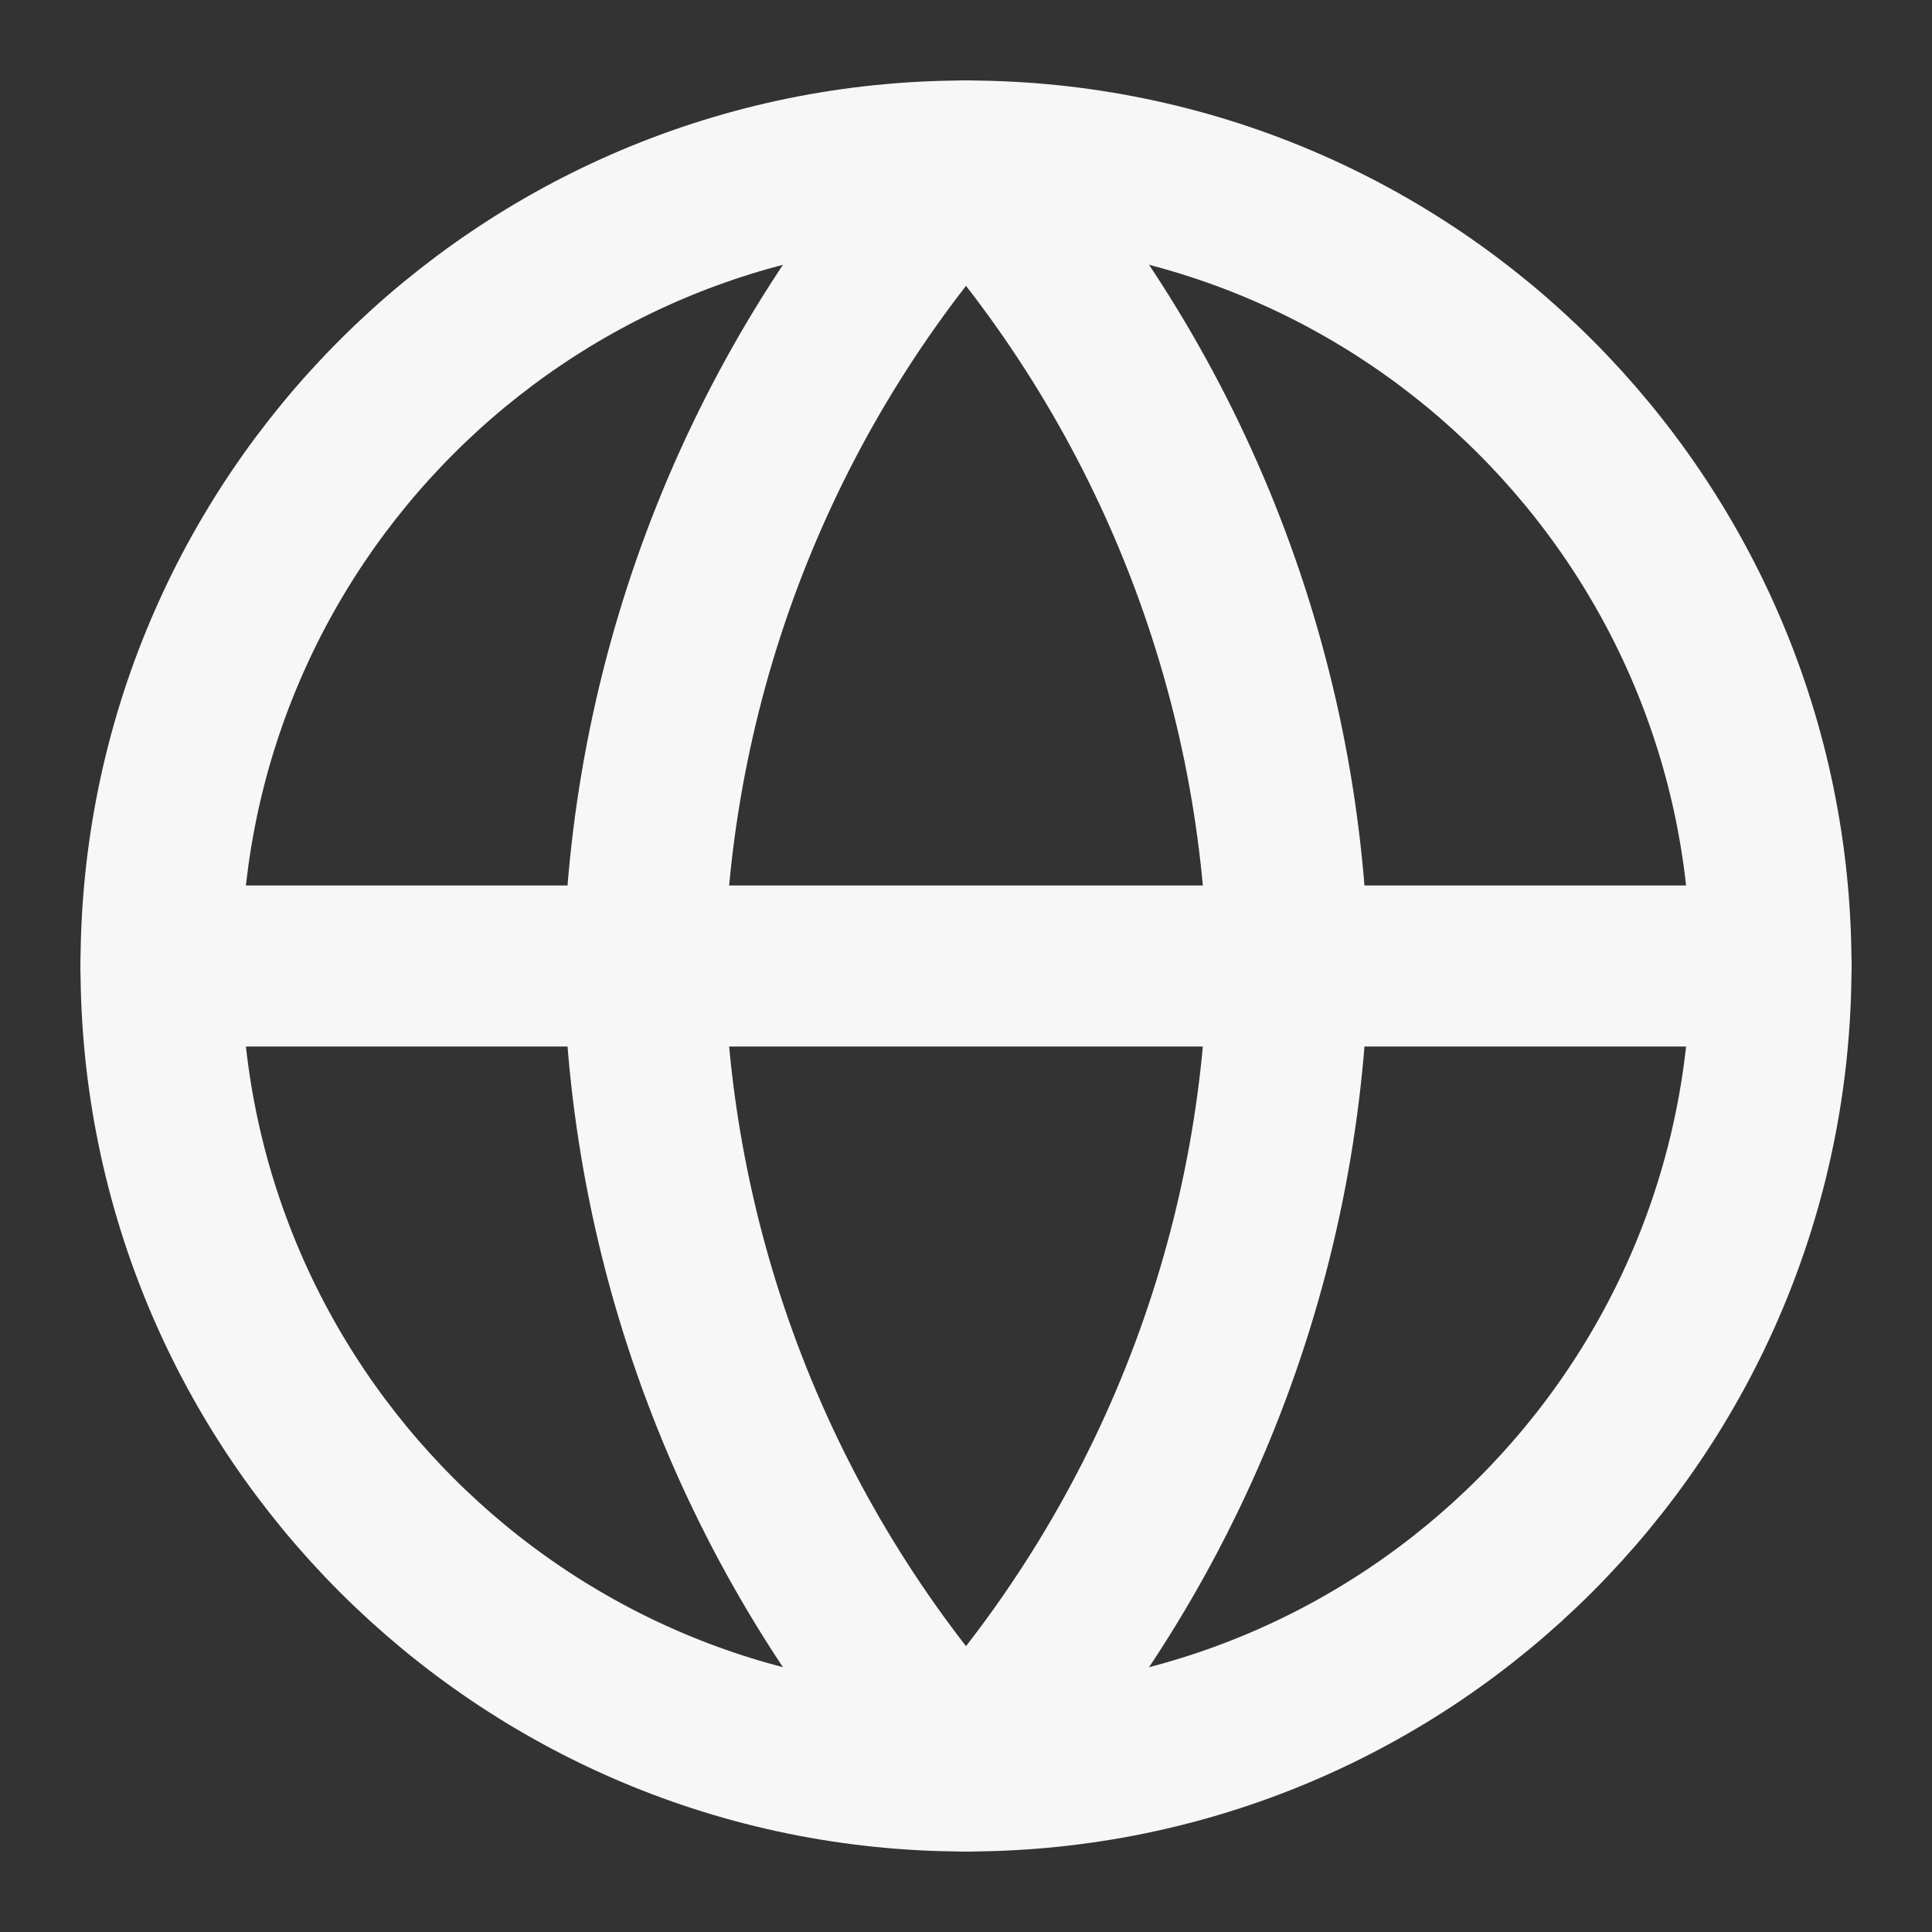 <svg width="18"
    height="18"
    viewBox="0 0 18 18"
    fill="none"
    xmlns="http://www.w3.org/2000/svg">
    <rect x="0" y="0" width="18" height="18" fill="#333333" stroke="none"/>
    <g clip-path="url(#clip0_454_343)">
        <path
            d="M9 16.5C13.142 16.5 16.5 13.142 16.5 9C16.5 4.858 13.142 1.5 9 1.5C4.858 1.5 1.5 4.858 1.5 9C1.5 13.142 4.858 16.5 9 16.5Z"
            stroke="#F7F7F7"
            stroke-width="1.5"
            stroke-linecap="round"
            stroke-linejoin="round" />
        <path
            d="M1.5 9H16.5"
            stroke="#F7F7F7"
            stroke-width="1.5"
            stroke-linecap="round"
            stroke-linejoin="round" />
        <path
            d="M9 1.5C10.876 3.554 11.942 6.219 12 9C11.942 11.781 10.876 14.446 9 16.5C7.124 14.446 6.058 11.781 6 9C6.058 6.219 7.124 3.554 9 1.5V1.5Z"
            stroke="#F7F7F7"
            stroke-width="1.5"
            stroke-linecap="round"
            stroke-linejoin="round" />
    </g>
    <defs>
        <clipPath id="clip0_454_343">
            <rect
                width="18"
                height="18"
                fill="white" />
        </clipPath>
    </defs>
</svg>
